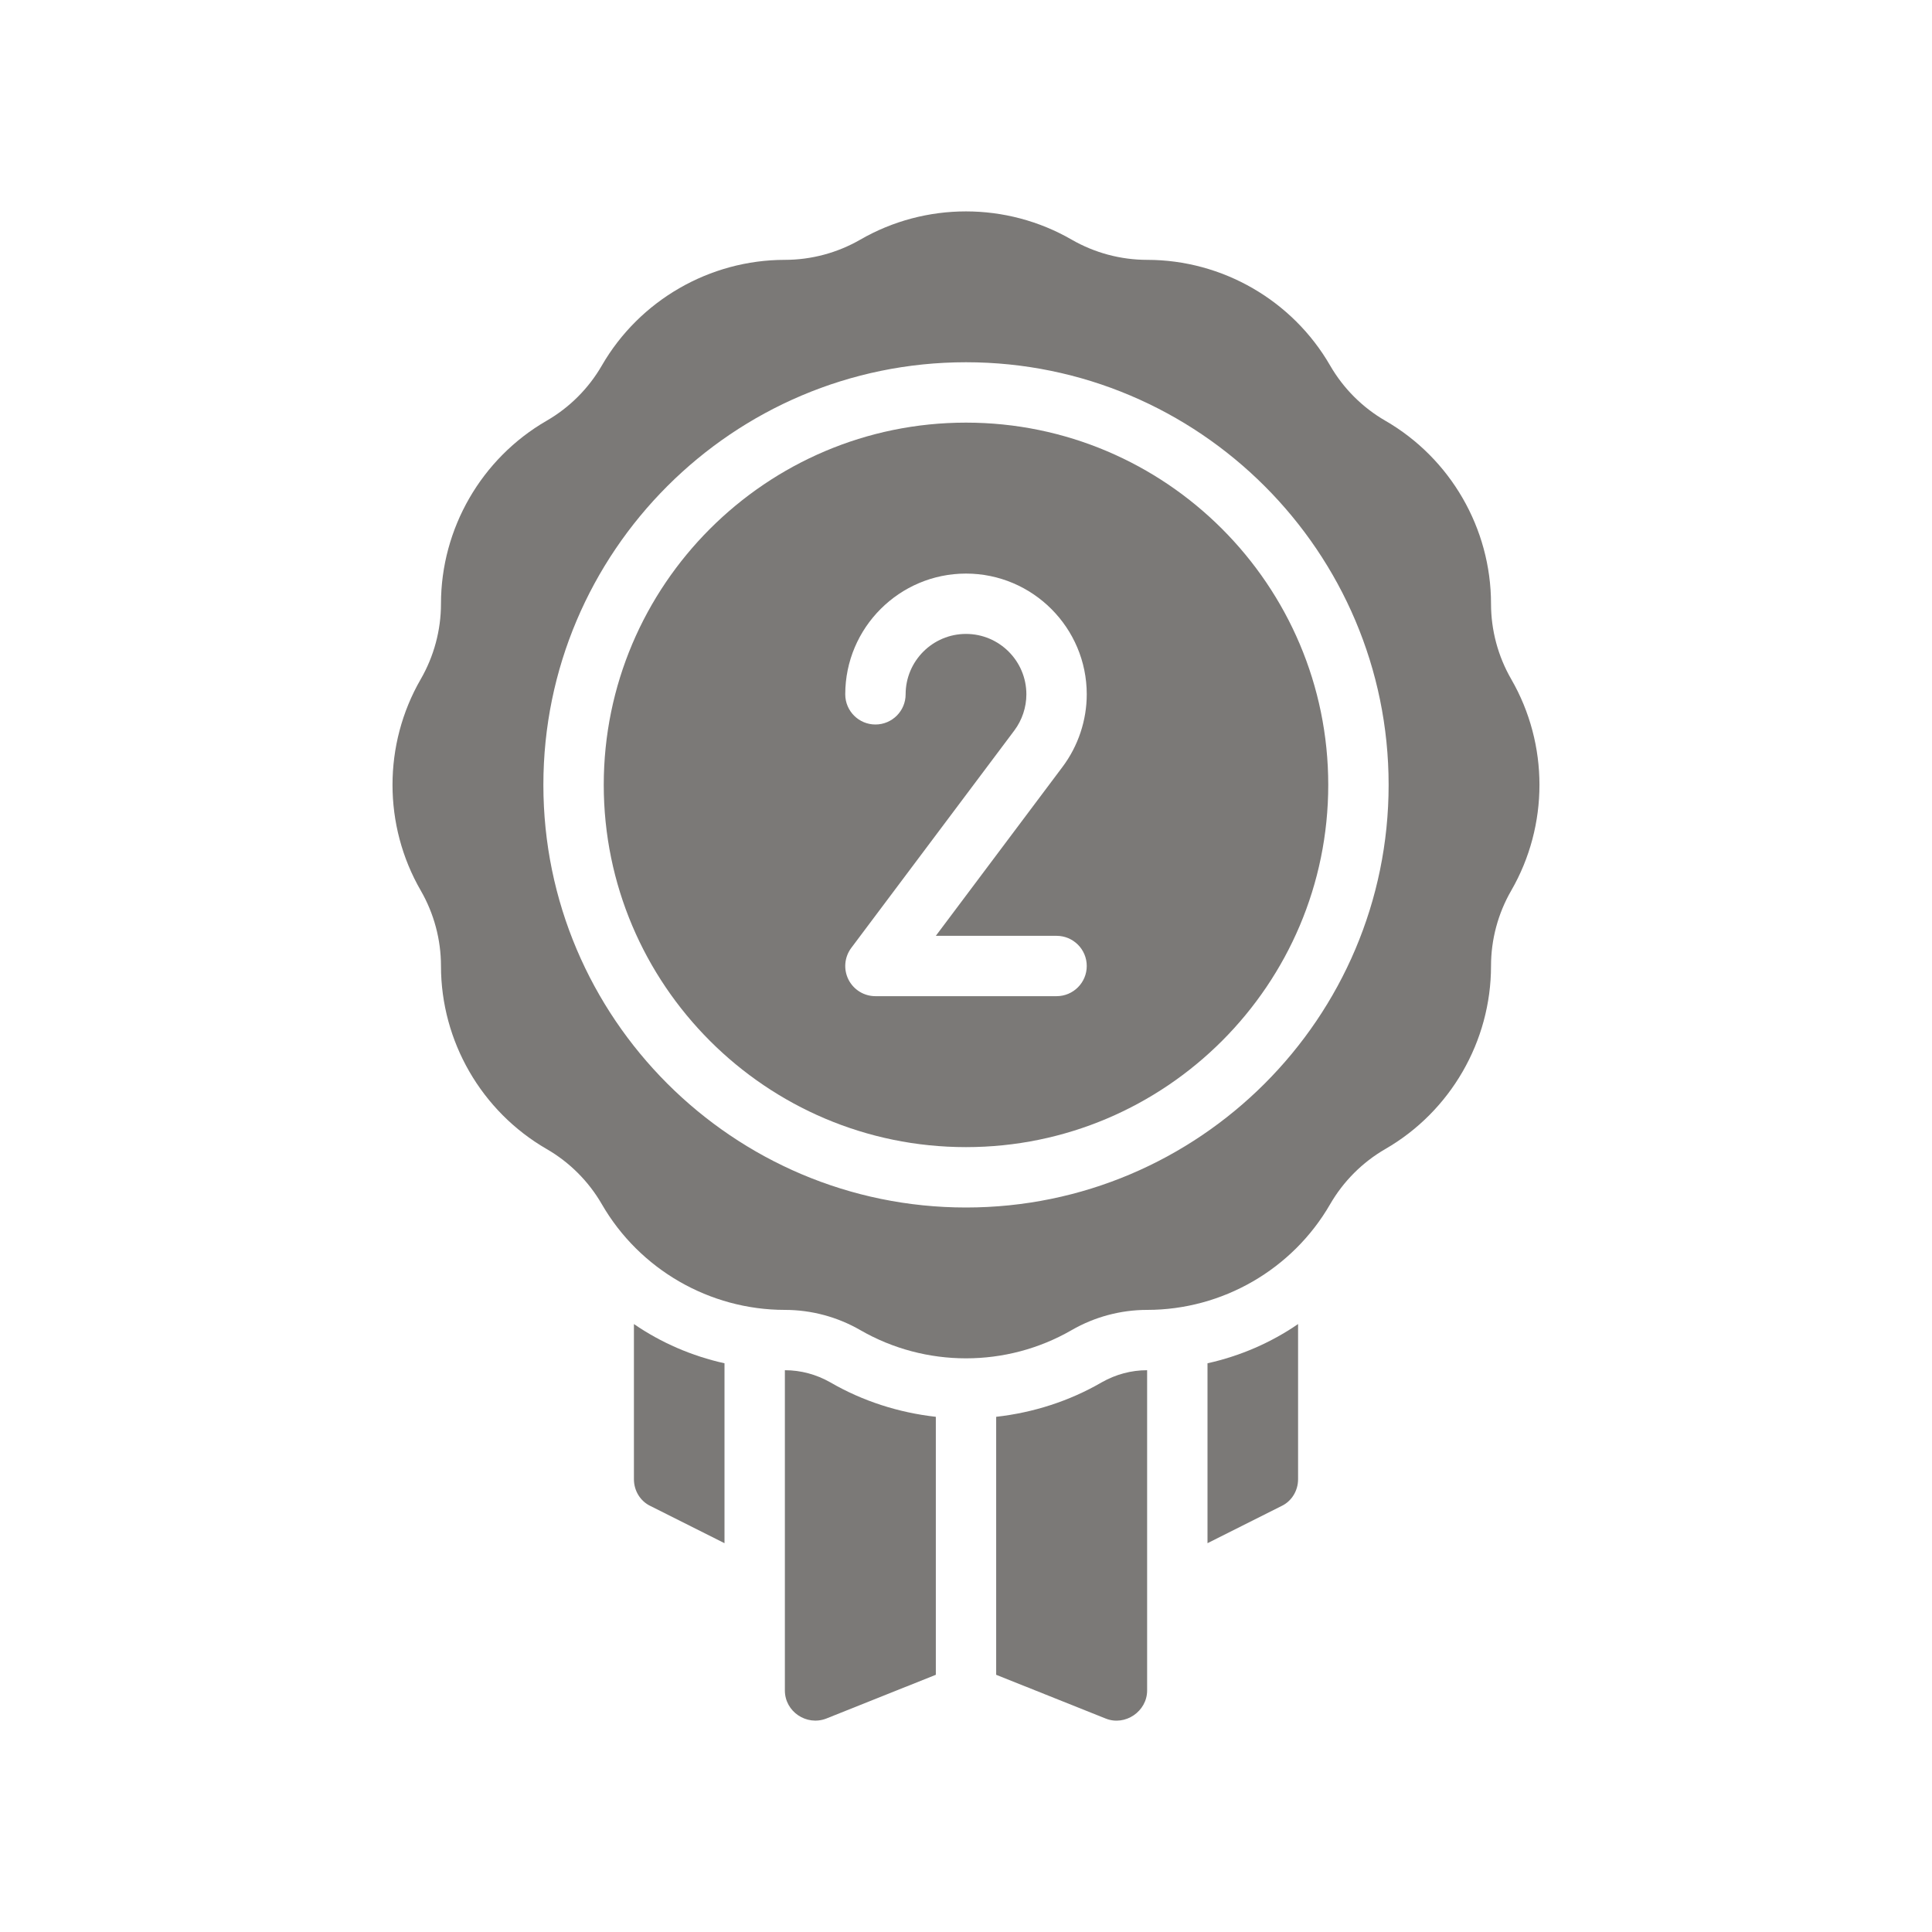 <svg width="68" height="68" viewBox="0 0 68 68" fill="none" xmlns="http://www.w3.org/2000/svg">
<path d="M34 14.875C26.97 14.875 21.25 20.595 21.25 27.625C21.25 34.655 26.97 40.375 34 40.375C41.03 40.375 46.75 34.655 46.75 27.625C46.75 20.595 41.03 14.875 34 14.875ZM37.188 32.938C37.774 32.938 38.25 33.413 38.25 34C38.25 34.587 37.774 35.062 37.188 35.062H30.812C30.41 35.062 30.042 34.835 29.862 34.475C29.682 34.115 29.721 33.685 29.963 33.362L35.7 25.712C35.974 25.347 36.125 24.895 36.125 24.438C36.125 23.265 35.172 22.312 34 22.312C32.828 22.312 31.875 23.265 31.875 24.438C31.875 25.024 31.399 25.5 30.812 25.5C30.226 25.5 29.75 25.024 29.75 24.438C29.75 22.094 31.657 20.188 34 20.188C36.343 20.188 38.25 22.094 38.25 24.438C38.25 25.352 37.948 26.257 37.4 26.988L32.938 32.938H37.188Z" fill="#7B7977"/>
<path d="M53.191 23.906C52.725 23.099 52.479 22.181 52.479 21.25C52.479 18.601 51.054 16.133 48.76 14.809C47.953 14.343 47.282 13.671 46.816 12.865C45.492 10.571 43.024 9.146 40.375 9.146C39.444 9.146 38.525 8.899 37.718 8.434C35.424 7.11 32.575 7.109 30.281 8.434C29.474 8.899 28.556 9.146 27.625 9.146C24.976 9.146 22.508 10.571 21.183 12.865C20.718 13.671 20.046 14.343 19.239 14.809C16.946 16.133 15.521 18.601 15.521 21.25C15.521 22.181 15.274 23.099 14.808 23.906C13.484 26.2 13.484 29.05 14.809 31.344C15.274 32.15 15.521 33.069 15.521 34C15.521 36.649 16.946 39.117 19.239 40.441C20.046 40.907 20.718 41.579 21.183 42.385C22.508 44.679 24.976 46.104 27.625 46.104C28.556 46.104 29.474 46.35 30.281 46.816C31.428 47.478 32.714 47.809 34 47.809C35.286 47.809 36.571 47.478 37.718 46.816C38.525 46.35 39.444 46.104 40.375 46.104C43.024 46.104 45.492 44.679 46.816 42.385C47.282 41.579 47.953 40.907 48.76 40.441C51.054 39.117 52.479 36.649 52.479 34C52.479 33.069 52.725 32.15 53.191 31.344C54.515 29.05 54.515 26.2 53.191 23.906ZM34 42.5C25.797 42.5 19.125 35.827 19.125 27.625C19.125 19.423 25.797 12.75 34 12.75C42.202 12.75 48.875 19.423 48.875 27.625C48.875 35.827 42.202 42.5 34 42.5Z" fill="#7B7977"/>
<path d="M27.625 48.227C27.625 48.227 27.625 59.49 27.625 59.5C27.625 60.244 28.389 60.756 29.081 60.488L32.938 58.947V49.867C31.629 49.72 30.357 49.313 29.219 48.651C28.73 48.375 28.188 48.227 27.625 48.227Z" fill="#7B7977"/>
<path d="M35.062 49.867V58.947C35.062 58.947 38.907 60.483 38.919 60.488C39.602 60.761 40.375 60.236 40.375 59.5V48.227C39.812 48.227 39.27 48.375 38.781 48.651C37.643 49.313 36.371 49.72 35.062 49.867Z" fill="#7B7977"/>
<path d="M42.5 54.315L45.103 53.008C45.464 52.838 45.688 52.467 45.688 52.063V46.602C44.731 47.26 43.648 47.728 42.5 47.983V54.315Z" fill="#7B7977"/>
<path d="M22.312 52.063C22.312 52.467 22.536 52.838 22.897 53.008L25.5 54.315V47.983C24.352 47.728 23.269 47.26 22.312 46.602V52.063Z" fill="#7B7977"/>
</svg>
